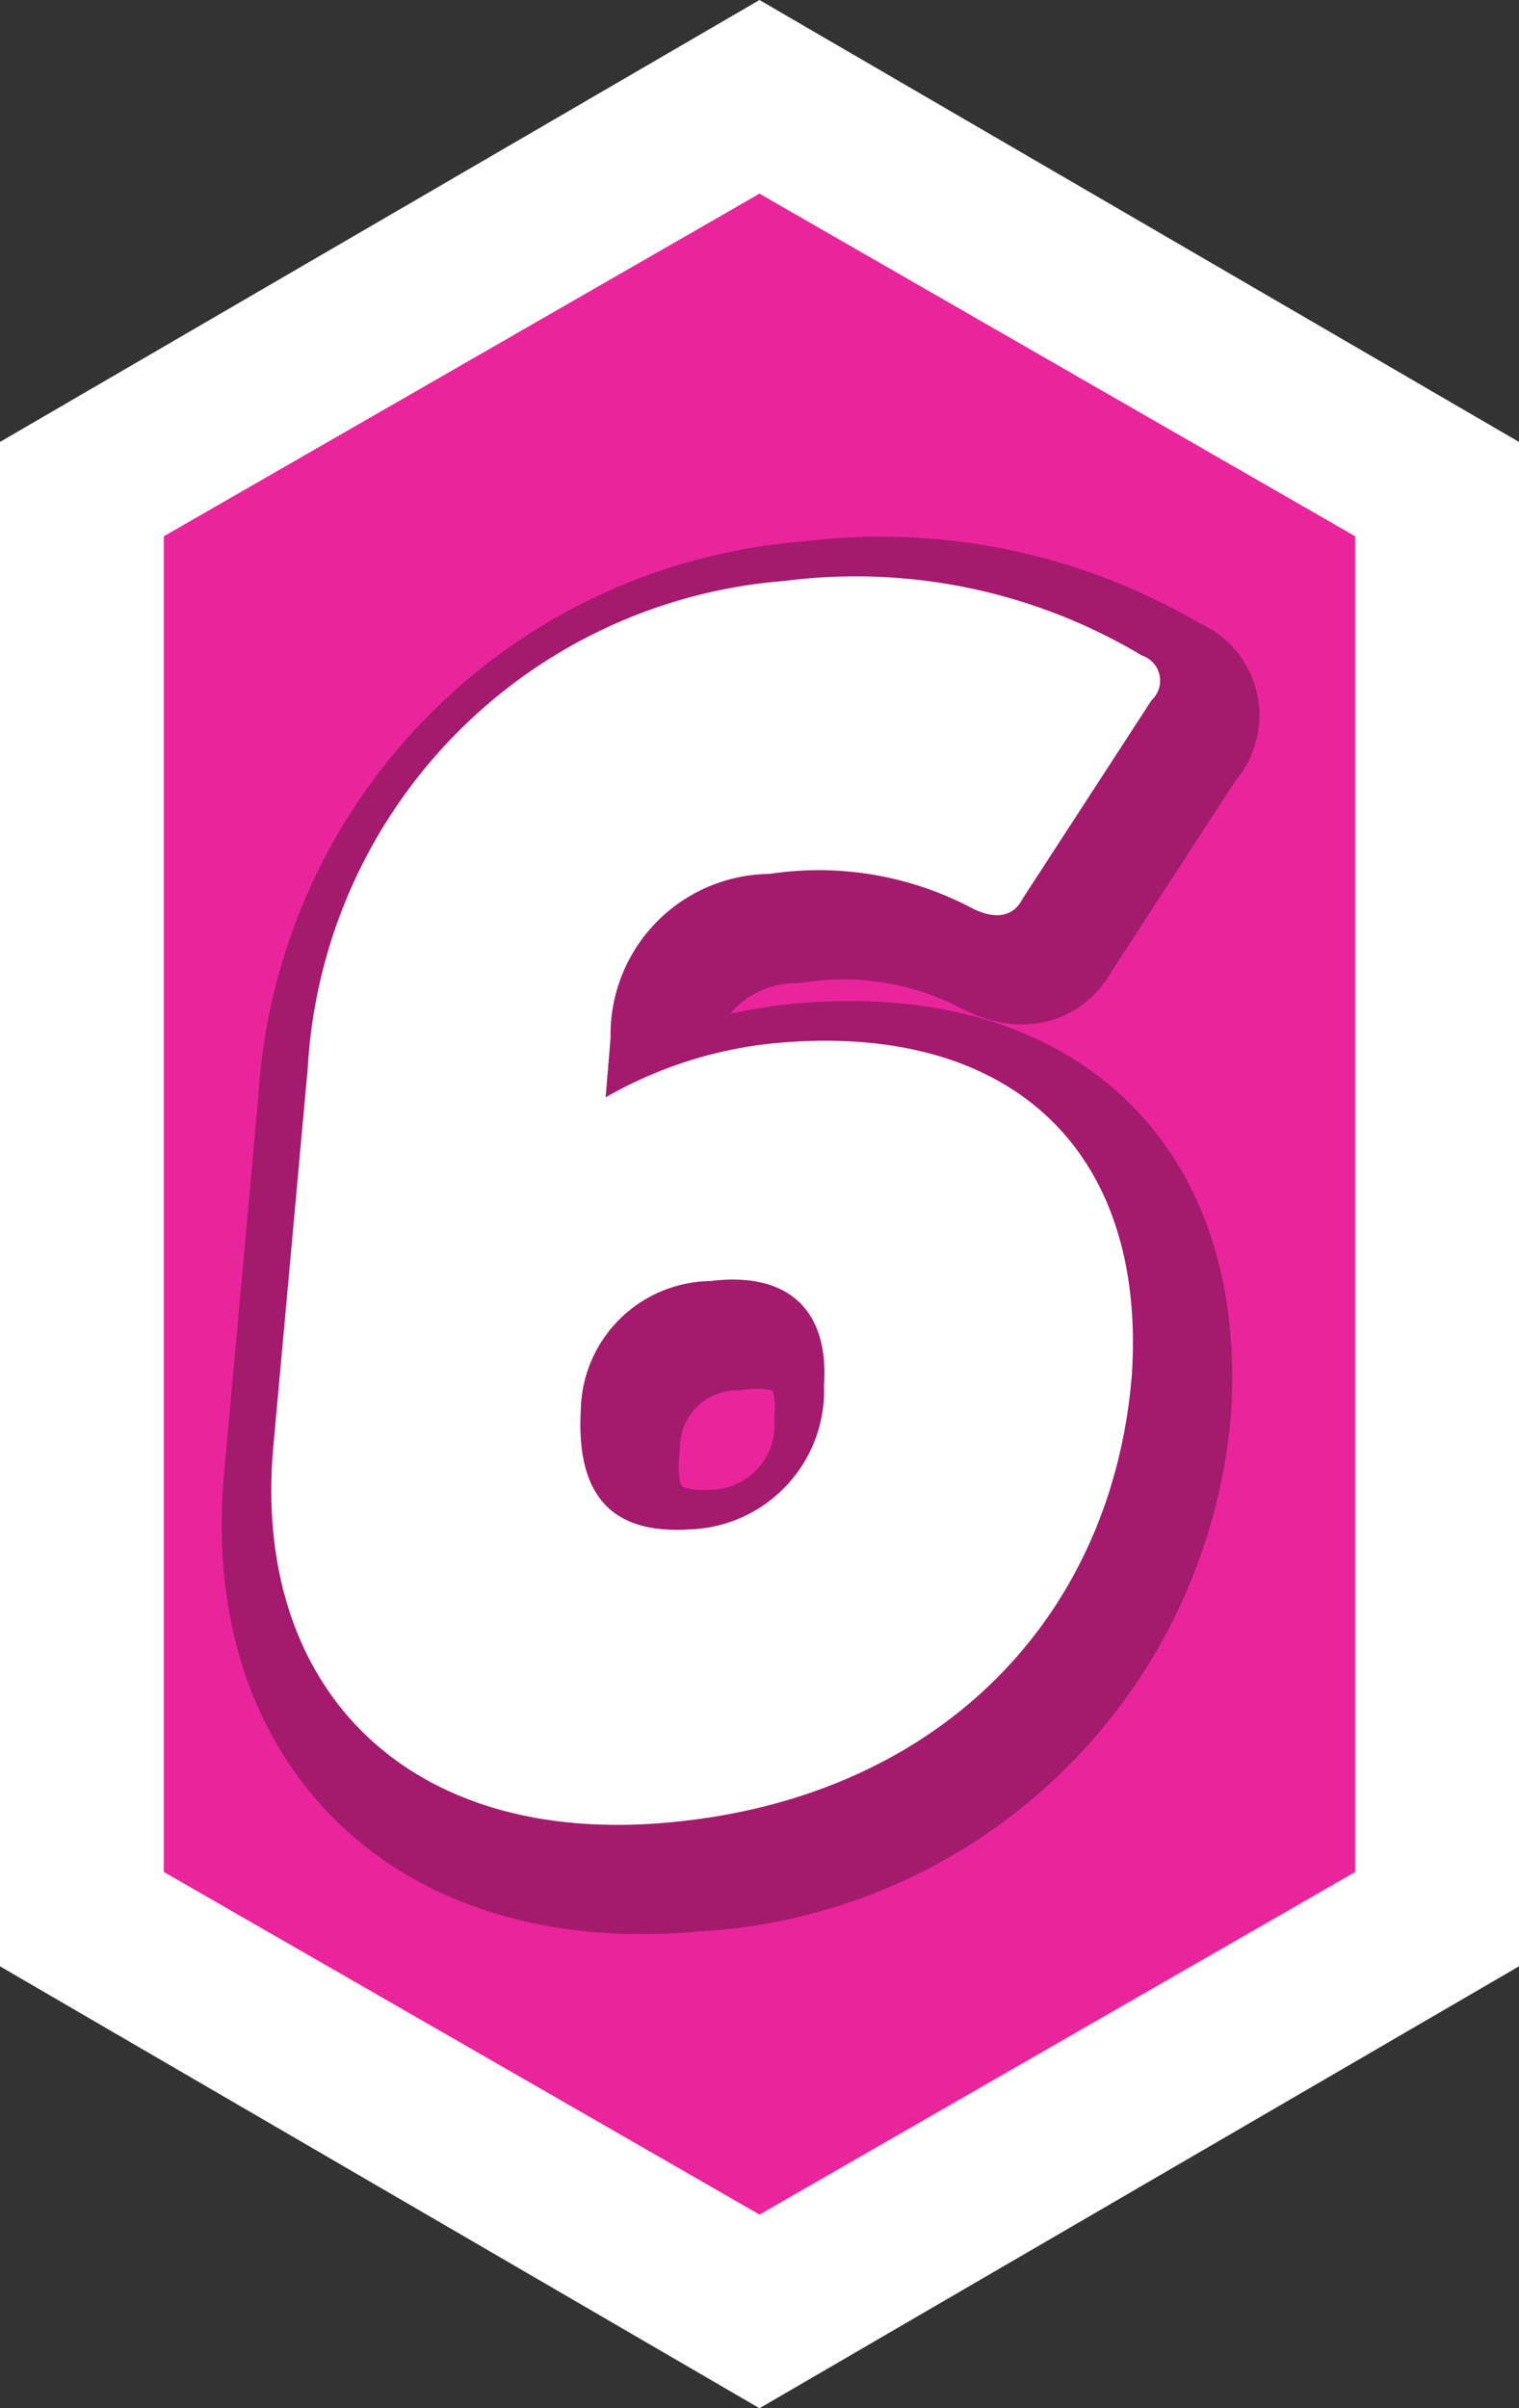 <svg xmlns="http://www.w3.org/2000/svg" width="30.6" height="48.5" viewBox="0 0 30.6 48.5">
  <rect x="0" y="0" width="30.6" height="48.5" fill="#333333" stroke="none"/>
  <g id="组_1152" data-name="组 1152" transform="translate(-12588.5 -9186.5)">
    <g id="组_1097" data-name="组 1097" transform="translate(12325.5 8999.5)">
      <g id="组_1090" data-name="组 1090">
        <path id="路径_1936" data-name="路径 1936" d="M291.9,196.9l-13.6-8-13.7,8v28.8l13.7,7.9,13.6-7.9Z" fill="#ea259b"/>
        <path id="路径_1937" data-name="路径 1937" d="M278.3,235.5,263,226.6V195.9l15.3-8.9,15.3,8.9v30.7Zm-12-10.8,12,6.9,12-6.9V197.8l-12-6.9-12,6.9Z" fill="#fff"/>
        <path id="SVGID_65_" d="M291.9,196.9l-13.6-8-13.7,8v28.8l13.7,7.9,13.6-7.9Z" fill="none"/>
      </g>
      <g id="组_1093" data-name="组 1093">
        <g id="组_1092" data-name="组 1092">
          <g id="组_1091" data-name="组 1091">
            <path id="路径_1938" data-name="路径 1938" d="M277,224.4c-5.3.5-8.4-2.7-8-7.5l.7-7.7a10.434,10.434,0,0,1,9.6-9.8,11.224,11.224,0,0,1,7.2,1.5.534.534,0,0,1,.2.9l-2.6,4c-.2.4-.6.4-1,.2a6.608,6.608,0,0,0-4.1-.7,3.237,3.237,0,0,0-3.2,3.3l-.1,1.2a8.5,8.5,0,0,1,3.5-1.1c4.7-.4,7.4,2.2,7.1,6.7A9.886,9.886,0,0,1,277,224.4Zm.4-5.9a2.8,2.8,0,0,0,2.7-2.9c.1-1.5-.7-2.3-2.3-2.1a2.647,2.647,0,0,0-2.6,2.6C275,217.8,275.9,218.6,277.4,218.5Z" fill="#a41a6d" stroke="#a41a6d" stroke-linecap="round" stroke-linejoin="round" stroke-miterlimit="10" stroke-width="3"/>
          </g>
        </g>
      </g>
      <g id="组_1096" data-name="组 1096">
        <g id="组_1095" data-name="组 1095">
          <g id="组_1094" data-name="组 1094">
            <path id="路径_1939" data-name="路径 1939" d="M276.5,223.7c-5.3.5-8.4-2.7-8-7.5l.7-7.7a10.434,10.434,0,0,1,9.6-9.8,11.224,11.224,0,0,1,7.2,1.5.534.534,0,0,1,.2.9l-2.6,4c-.2.4-.6.4-1,.2a6.608,6.608,0,0,0-4.1-.7,3.237,3.237,0,0,0-3.2,3.3l-.1,1.2a8.5,8.5,0,0,1,3.5-1.1c4.7-.4,7.4,2.2,7.1,6.7C285.4,219.6,281.9,223.2,276.5,223.7Zm.4-5.9a2.8,2.8,0,0,0,2.7-2.9c.1-1.5-.7-2.3-2.3-2.1a2.647,2.647,0,0,0-2.6,2.6C274.6,217.2,275.4,217.9,276.9,217.8Z" fill="#fff"/>
          </g>
        </g>
      </g>
    </g>
  </g>
</svg>
